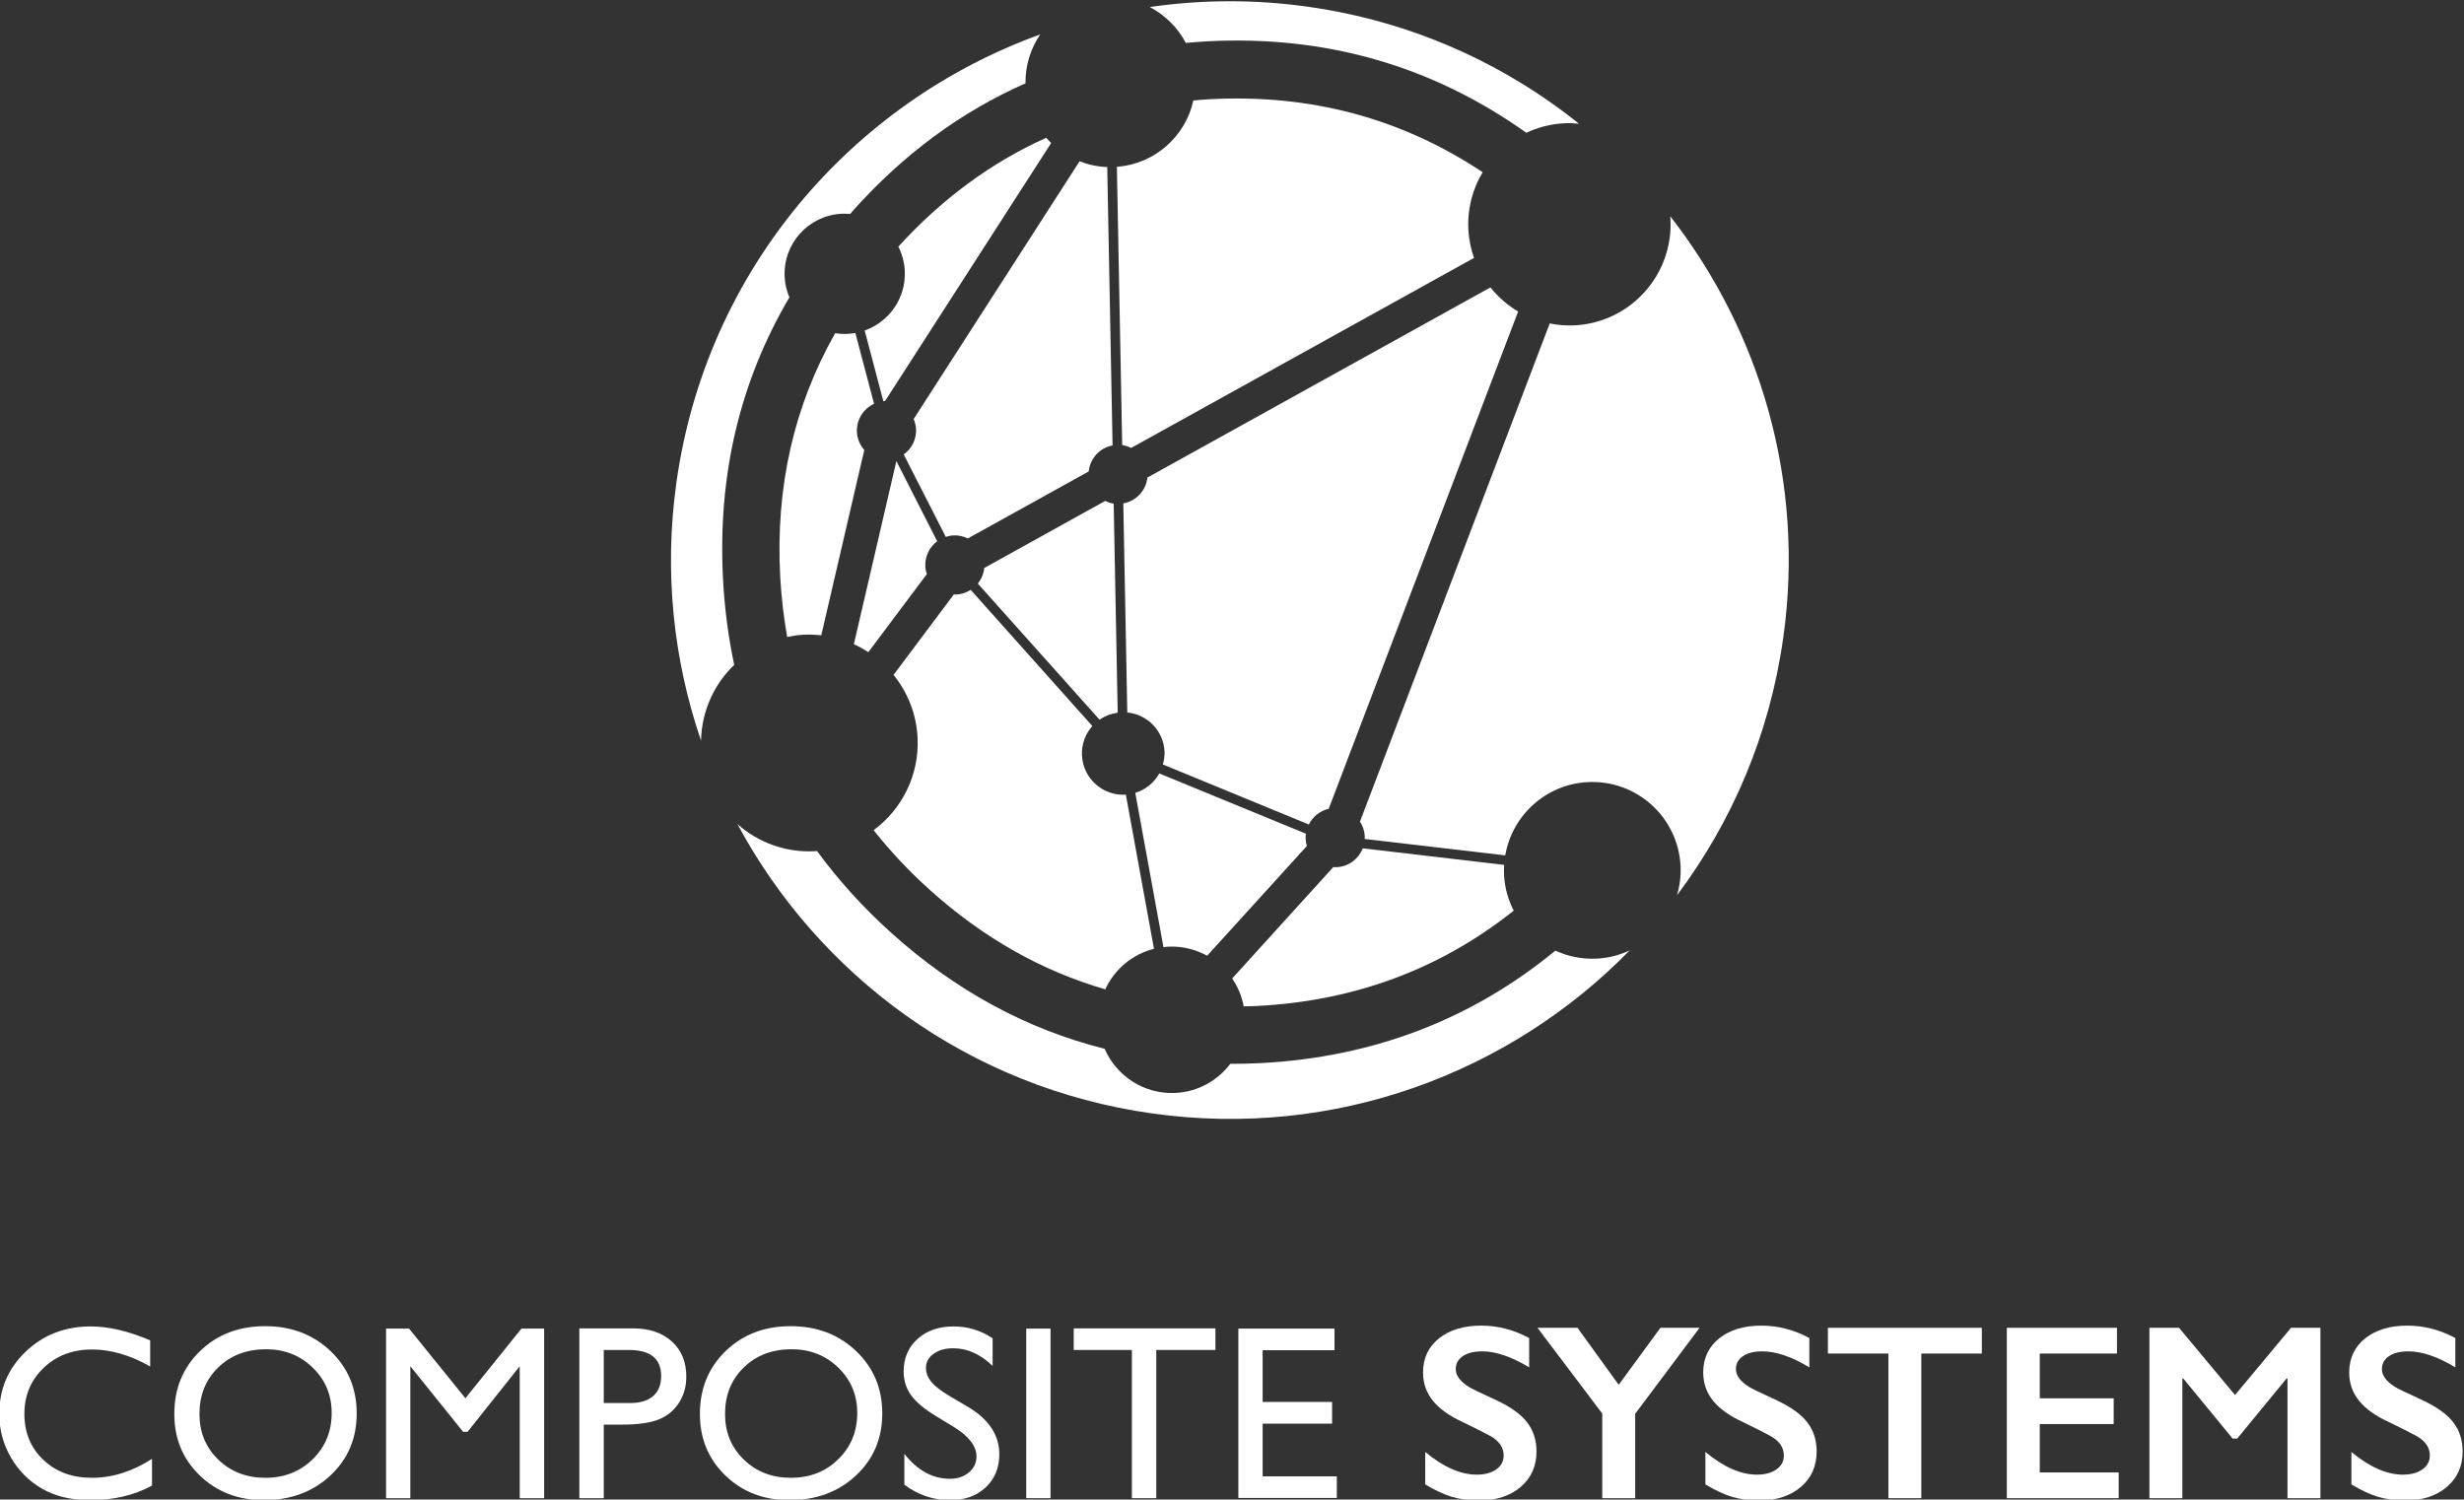 <?xml version="1.0" encoding="UTF-8" standalone="no"?>
<!-- Created with Inkscape (http://www.inkscape.org/) -->

<svg
   version="1.1"
   id="svg132"
   width="221.061"
   height="134.54"
   viewBox="0 0 221.061 134.54"
   sodipodi:docname="Compositesystem - Copy.ai"
   xmlns:inkscape="http://www.inkscape.org/namespaces/inkscape"
   xmlns:sodipodi="http://sodipodi.sourceforge.net/DTD/sodipodi-0.dtd"
   xmlns="http://www.w3.org/2000/svg"
   xmlns:svg="http://www.w3.org/2000/svg">
  <rect x="0" y="0" width="221.061" height="134.54" fill="#333333" stroke="none"/>
  <defs
     id="defs136">
    <clipPath
       clipPathUnits="userSpaceOnUse"
       id="clipPath280">
      <path
         d="M 0,566.929 H 566.929 V 0 H 0 Z"
         id="path278" />
    </clipPath>
  </defs>
  <sodipodi:namedview
     id="namedview134"
     pagecolor="#000000"
     bordercolor="#000000"
     borderopacity="1"
     inkscape:showpageshadow="0"
     inkscape:pageopacity="1"
     inkscape:pagecheckerboard="0"
     inkscape:deskcolor="#d1d1d1"
     showgrid="false" />
  <g
     id="g270"
     inkscape:groupmode="layer"
     inkscape:label="Page 2"
     transform="matrix(1.333,0,0,-1.333,-267.422,445.223)">
    <g
       id="g274">
      <g
         id="g276"
         clip-path="url(#clipPath280)">
        <g
           id="g282"
           transform="translate(210.847,235.807)">
          <path
             d="m 0,0 v -1.798 c -1.199,-0.653 -2.583,-0.98 -4.152,-0.98 -1.274,0 -2.356,0.256 -3.244,0.768 -0.887,0.512 -1.59,1.217 -2.108,2.116 -0.517,0.9 -0.776,1.872 -0.776,2.917 0,1.662 0.592,3.059 1.777,4.193 1.185,1.133 2.647,1.699 4.384,1.699 1.198,0 2.53,-0.313 3.996,-0.939 V 6.219 C -1.458,6.981 -2.763,7.363 -4.037,7.363 -5.345,7.363 -6.431,6.95 -7.294,6.125 -8.156,5.3 -8.589,4.266 -8.589,3.023 c 0,-1.252 0.425,-2.282 1.276,-3.088 0.849,-0.806 1.936,-1.209 3.259,-1.209 1.384,0 2.735,0.424 4.054,1.274"
             style="fill:#ffffff;fill-opacity:1;fill-rule:nonzero;stroke:none"
             id="path284" />
        </g>
        <g
           id="g286"
           transform="translate(218.523,243.186)">
          <path
             d="m 0,0 c -1.306,0 -2.379,-0.409 -3.22,-1.226 -0.841,-0.817 -1.261,-1.86 -1.261,-3.129 0,-1.231 0.421,-2.255 1.265,-3.073 0.844,-0.817 1.9,-1.225 3.167,-1.225 1.275,0 2.337,0.416 3.189,1.25 0.851,0.833 1.277,1.871 1.277,3.113 0,1.209 -0.426,2.227 -1.277,3.053 C 2.288,-0.412 1.241,0 0,0 m -0.064,1.553 c 1.763,0 3.231,-0.559 4.405,-1.676 1.173,-1.116 1.76,-2.517 1.76,-4.2 0,-1.683 -0.592,-3.076 -1.777,-4.179 -1.183,-1.103 -2.677,-1.655 -4.478,-1.655 -1.721,0 -3.154,0.552 -4.3,1.655 -1.147,1.103 -1.719,2.485 -1.719,4.147 0,1.705 0.577,3.116 1.732,4.232 1.153,1.117 2.612,1.676 4.377,1.676"
             style="fill:#ffffff;fill-opacity:1;fill-rule:nonzero;stroke:none"
             id="path288" />
        </g>
        <g
           id="g290"
           transform="translate(235.711,244.575)">
          <path
             d="m 0,0 h 1.528 v -11.415 h -1.642 v 8.883 l -3.51,-4.413 h -0.302 l -3.551,4.413 v -8.883 H -9.111 V 0 h 1.548 l 3.792,-4.687 z"
             style="fill:#ffffff;fill-opacity:1;fill-rule:nonzero;stroke:none"
             id="path292" />
        </g>
        <g
           id="g294"
           transform="translate(242.942,243.137)">
          <path
             d="m 0,0 h -1.69 v -3.571 h 1.789 c 0.665,0 1.176,0.156 1.536,0.469 0.359,0.314 0.539,0.762 0.539,1.345 C 2.174,-0.586 1.45,0 0,0 M -3.333,-9.978 V 1.454 h 3.619 c 1.09,0 1.959,-0.294 2.608,-0.882 0.648,-0.589 0.972,-1.379 0.972,-2.37 0,-0.665 -0.167,-1.253 -0.499,-1.765 C 3.035,-4.075 2.58,-4.447 2.003,-4.679 1.425,-4.91 0.598,-5.025 -0.481,-5.025 H -1.69 v -4.953 z"
             style="fill:#ffffff;fill-opacity:1;fill-rule:nonzero;stroke:none"
             id="path296" />
        </g>
        <g
           id="g298"
           transform="translate(253.897,243.186)">
          <path
             d="m 0,0 c -1.307,0 -2.38,-0.409 -3.221,-1.226 -0.841,-0.817 -1.261,-1.86 -1.261,-3.129 0,-1.231 0.421,-2.255 1.265,-3.073 0.844,-0.817 1.9,-1.225 3.168,-1.225 1.274,0 2.336,0.416 3.188,1.25 0.851,0.833 1.277,1.871 1.277,3.113 0,1.209 -0.426,2.227 -1.277,3.053 C 2.287,-0.412 1.24,0 0,0 m -0.065,1.553 c 1.763,0 3.232,-0.559 4.405,-1.676 1.173,-1.116 1.76,-2.517 1.76,-4.2 0,-1.683 -0.592,-3.076 -1.777,-4.179 -1.183,-1.103 -2.677,-1.655 -4.478,-1.655 -1.721,0 -3.154,0.552 -4.3,1.655 -1.146,1.103 -1.719,2.485 -1.719,4.147 0,1.705 0.577,3.116 1.732,4.232 1.154,1.117 2.613,1.676 4.377,1.676"
             style="fill:#ffffff;fill-opacity:1;fill-rule:nonzero;stroke:none"
             id="path300" />
        </g>
        <g
           id="g302"
           transform="translate(264.834,237.943)">
          <path
             d="m 0,0 -1.242,0.754 c -0.779,0.475 -1.333,0.944 -1.662,1.404 -0.33,0.461 -0.495,0.99 -0.495,1.59 0,0.898 0.312,1.629 0.935,2.189 0.624,0.562 1.435,0.842 2.432,0.842 0.953,0 1.827,-0.267 2.622,-0.802 V 4.121 C 1.768,4.913 0.883,5.309 -0.065,5.309 -0.599,5.309 -1.038,5.186 -1.381,4.938 -1.725,4.691 -1.896,4.375 -1.896,3.99 c 0,-0.342 0.126,-0.662 0.379,-0.961 0.253,-0.298 0.66,-0.612 1.22,-0.94 L 0.951,1.351 C 2.344,0.519 3.04,-0.54 3.04,-1.825 3.04,-2.74 2.733,-3.484 2.12,-4.056 1.508,-4.628 0.711,-4.914 -0.27,-4.914 c -1.127,0 -2.155,0.347 -3.081,1.04 v 2.075 c 0.883,-1.117 1.905,-1.677 3.065,-1.677 0.513,0 0.938,0.143 1.279,0.427 0.34,0.285 0.511,0.643 0.511,1.071 C 1.504,-1.282 1.003,-0.624 0,0"
             style="fill:#ffffff;fill-opacity:1;fill-rule:nonzero;stroke:none"
             id="path304" />
        </g>
        <path
           d="m 269.687,244.575 h 1.635 V 233.16 h -1.635 z"
           style="fill:#ffffff;fill-opacity:1;fill-rule:nonzero;stroke:none"
           id="path306" />
        <g
           id="g308"
           transform="translate(272.883,244.591)">
          <path
             d="M 0,0 H 9.536 V -1.454 H 5.557 v -9.978 H 3.914 v 9.978 H 0 Z"
             style="fill:#ffffff;fill-opacity:1;fill-rule:nonzero;stroke:none"
             id="path310" />
        </g>
        <g
           id="g312"
           transform="translate(283.963,244.575)">
          <path
             d="M 0,0 H 6.472 V -1.454 H 1.634 V -4.936 H 6.309 V -6.397 H 1.634 v -3.547 h 4.993 v -1.454 H 0 Z"
             style="fill:#ffffff;fill-opacity:1;fill-rule:nonzero;stroke:none"
             id="path314" />
        </g>
        <g
           id="g316"
           transform="translate(300.31,244.776)">
          <path
             d="m 0,0 c 1.116,0 2.192,-0.279 3.226,-0.837 v -1.971 c -1.188,0.717 -2.241,1.076 -3.161,1.076 -0.558,0 -0.995,-0.108 -1.309,-0.325 -0.315,-0.215 -0.472,-0.505 -0.472,-0.865 0,-0.432 0.292,-0.832 0.879,-1.199 0.164,-0.109 0.796,-0.416 1.897,-0.92 0.94,-0.443 1.619,-0.936 2.035,-1.478 0.416,-0.542 0.624,-1.193 0.624,-1.953 0,-0.985 -0.355,-1.78 -1.064,-2.385 -0.709,-0.604 -1.627,-0.907 -2.754,-0.907 -0.733,0 -1.364,0.08 -1.892,0.243 -0.528,0.161 -1.12,0.438 -1.778,0.833 v 2.183 c 1.227,-1.018 2.381,-1.526 3.465,-1.526 0.541,0 0.98,0.117 1.314,0.352 0.334,0.236 0.5,0.547 0.5,0.936 0,0.531 -0.289,0.963 -0.869,1.298 -0.483,0.261 -1.104,0.577 -1.864,0.943 -0.903,0.41 -1.578,0.89 -2.024,1.437 -0.445,0.547 -0.669,1.182 -0.669,1.905 0,0.963 0.358,1.73 1.075,2.303 C -2.124,-0.286 -1.177,0 0,0"
             style="fill:#ffffff;fill-opacity:1;fill-rule:nonzero;stroke:none"
             id="path318" />
        </g>
        <g
           id="g320"
           transform="translate(306.788,244.629)">
          <path
             d="M 0,0 2.774,-3.834 5.582,0 H 8.217 L 3.883,-5.788 v -5.681 H 1.666 v 5.698 L -2.692,0 Z"
             style="fill:#ffffff;fill-opacity:1;fill-rule:nonzero;stroke:none"
             id="path322" />
        </g>
        <g
           id="g324"
           transform="translate(319.167,244.776)">
          <path
             d="m 0,0 c 1.116,0 2.192,-0.279 3.226,-0.837 v -1.971 c -1.187,0.717 -2.241,1.076 -3.16,1.076 -0.559,0 -0.995,-0.108 -1.31,-0.325 -0.315,-0.215 -0.472,-0.505 -0.472,-0.865 0,-0.432 0.293,-0.832 0.879,-1.199 0.164,-0.109 0.796,-0.416 1.897,-0.92 0.941,-0.443 1.62,-0.936 2.035,-1.478 0.416,-0.542 0.624,-1.193 0.624,-1.953 0,-0.985 -0.355,-1.78 -1.063,-2.385 -0.71,-0.604 -1.627,-0.907 -2.755,-0.907 -0.733,0 -1.364,0.08 -1.892,0.243 -0.528,0.161 -1.12,0.438 -1.778,0.833 v 2.183 c 1.227,-1.018 2.382,-1.526 3.465,-1.526 0.542,0 0.98,0.117 1.314,0.352 0.334,0.236 0.501,0.547 0.501,0.936 0,0.531 -0.29,0.963 -0.87,1.298 -0.483,0.261 -1.103,0.577 -1.864,0.943 -0.903,0.41 -1.578,0.89 -2.024,1.437 -0.445,0.547 -0.669,1.182 -0.669,1.905 0,0.963 0.358,1.73 1.076,2.303 C -2.123,-0.286 -1.177,0 0,0"
             style="fill:#ffffff;fill-opacity:1;fill-rule:nonzero;stroke:none"
             id="path326" />
        </g>
        <g
           id="g328"
           transform="translate(334.002,244.629)">
          <path
             d="m 0,0 v -1.732 h -4.072 v -9.737 h -2.216 v 9.737 H -10.36 V 0 Z"
             style="fill:#ffffff;fill-opacity:1;fill-rule:nonzero;stroke:none"
             id="path330" />
        </g>
        <g
           id="g332"
           transform="translate(343.098,244.629)">
          <path
             d="m 0,0 v -1.732 h -5.196 v -3.013 h 4.974 v -1.733 h -4.974 v -3.258 h 5.311 v -1.733 H -7.413 V 0 Z"
             style="fill:#ffffff;fill-opacity:1;fill-rule:nonzero;stroke:none"
             id="path334" />
        </g>
        <g
           id="g336"
           transform="translate(347.276,244.629)">
          <path
             d="M 0,0 3.768,-4.523 7.536,0 H 9.515 V -11.469 H 7.298 v 8.054 H 7.232 L 3.916,-7.454 H 3.604 L 0.287,-3.415 H 0.222 v -8.054 H -1.995 V 0 Z"
             style="fill:#ffffff;fill-opacity:1;fill-rule:nonzero;stroke:none"
             id="path338" />
        </g>
        <g
           id="g340"
           transform="translate(362.644,244.776)">
          <path
             d="m 0,0 c 1.117,0 2.192,-0.279 3.227,-0.837 v -1.971 c -1.188,0.717 -2.242,1.076 -3.161,1.076 -0.558,0 -0.995,-0.108 -1.309,-0.325 -0.315,-0.215 -0.472,-0.505 -0.472,-0.865 0,-0.432 0.292,-0.832 0.878,-1.199 0.164,-0.109 0.796,-0.416 1.897,-0.92 0.941,-0.443 1.62,-0.936 2.035,-1.478 0.416,-0.542 0.624,-1.193 0.624,-1.953 0,-0.985 -0.355,-1.78 -1.063,-2.385 -0.709,-0.604 -1.627,-0.907 -2.754,-0.907 -0.734,0 -1.364,0.08 -1.892,0.243 -0.529,0.161 -1.12,0.438 -1.778,0.833 v 2.183 c 1.226,-1.018 2.381,-1.526 3.464,-1.526 0.542,0 0.981,0.117 1.314,0.352 0.334,0.236 0.501,0.547 0.501,0.936 0,0.531 -0.29,0.963 -0.87,1.298 -0.482,0.261 -1.103,0.577 -1.864,0.943 -0.903,0.41 -1.578,0.89 -2.023,1.437 -0.446,0.547 -0.67,1.182 -0.67,1.905 0,0.963 0.358,1.73 1.076,2.303 C -2.123,-0.286 -1.176,0 0,0"
             style="fill:#ffffff;fill-opacity:1;fill-rule:nonzero;stroke:none"
             id="path342" />
        </g>
        <g
           id="g344"
           transform="translate(275.842,286.031)">
          <path
             d="m 0,0 -0.27,14.069 c -0.202,0.031 -0.39,0.099 -0.569,0.186 L -8.981,9.741 C -9.022,9.347 -9.177,8.986 -9.416,8.692 L -1.22,-0.472 C -0.866,-0.223 -0.451,-0.062 0,0"
             style="fill:#ffffff;fill-opacity:1;fill-rule:nonzero;stroke:none"
             id="path346" />
        </g>
        <g
           id="g348"
           transform="translate(261.441,303.412)">
          <path
             d="m 0,0 2.832,-5.549 c 0.161,0.052 0.329,0.091 0.506,0.101 0.35,0.019 0.68,-0.062 0.974,-0.206 l 8.139,4.512 c 0.088,0.873 0.739,1.586 1.605,1.75 l -0.359,18.737 c -0.654,0.024 -1.28,0.159 -1.863,0.387 L 0.667,2.383 C 0.748,2.191 0.809,1.988 0.826,1.769 0.883,1.049 0.546,0.394 0,0"
             style="fill:#ffffff;fill-opacity:1;fill-rule:nonzero;stroke:none"
             id="path350" />
        </g>
        <g
           id="g352"
           transform="translate(257.683,311.529)">
          <path
             d="m 0,0 c -0.292,-0.015 -0.578,0.002 -0.856,0.047 -2.779,-4.907 -4.018,-10.358 -3.701,-16.359 0.075,-1.402 0.237,-2.763 0.471,-4.088 0.359,0.074 0.726,0.131 1.103,0.151 0.405,0.021 0.801,10e-4 1.191,-0.042 l 2.896,12.476 c -0.273,0.312 -0.457,0.706 -0.492,1.151 -0.067,0.853 0.416,1.618 1.15,1.959 L 0.502,0.062 C 0.338,0.032 0.171,0.009 0,0"
             style="fill:#ffffff;fill-opacity:1;fill-rule:nonzero;stroke:none"
             id="path354" />
        </g>
        <g
           id="g356"
           transform="translate(292.336,276.902)">
          <path
             d="m 0,0 c -0.275,-0.707 -0.941,-1.227 -1.749,-1.269 -0.078,-0.003 -0.153,0.006 -0.23,0.011 L -8.79,-8.761 c 0.379,-0.552 0.649,-1.187 0.777,-1.877 0.319,0.009 0.635,0.013 0.956,0.03 6.539,0.345 12.277,2.487 17.217,6.412 -0.372,0.723 -0.604,1.533 -0.65,2.398 -0.012,0.231 -0.008,0.458 0.006,0.683 z"
             style="fill:#ffffff;fill-opacity:1;fill-rule:nonzero;stroke:none"
             id="path358" />
        </g>
        <g
           id="g360"
           transform="translate(282.053,327.323)">
          <path
             d="M 0,0 C -0.376,-0.02 -0.746,-0.052 -1.117,-0.084 -1.647,-2.492 -3.7,-4.357 -6.266,-4.552 l 0.358,-18.729 c 0.213,-0.03 0.413,-0.099 0.599,-0.192 l 23.08,12.792 c -0.211,0.599 -0.345,1.235 -0.38,1.901 -0.075,1.409 0.285,2.741 0.962,3.866 C 12.885,-1.28 6.767,0.358 0,0"
             style="fill:#ffffff;fill-opacity:1;fill-rule:nonzero;stroke:none"
             id="path362" />
        </g>
        <g
           id="g364"
           transform="translate(280.425,331.111)">
          <path
             d="m 0,0 c 0.471,0.042 0.943,0.082 1.423,0.107 7.973,0.421 15.139,-1.636 21.499,-6.155 0.774,0.365 1.63,0.592 2.538,0.64 0.34,0.018 0.673,0.003 1.002,-0.028 C 21.359,-1.347 15.13,1.47 8.185,2.442 4.573,2.948 1.014,2.913 -2.423,2.417 -1.395,1.875 -0.541,1.038 0,0"
             style="fill:#ffffff;fill-opacity:1;fill-rule:nonzero;stroke:none"
             id="path366" />
        </g>
        <g
           id="g368"
           transform="translate(258.813,311.755)">
          <path
             d="m 0,0 1.256,-4.756 c 0.018,0.002 0.035,0.008 0.054,0.009 0.021,0.002 0.042,-0.002 0.062,-0.001 l 11.18,17.369 c -0.116,0.113 -0.228,0.23 -0.333,0.352 C 8.528,11.313 5.209,8.873 2.265,5.646 2.513,5.158 2.667,4.612 2.698,4.03 2.795,2.194 1.651,0.581 0,0"
             style="fill:#ffffff;fill-opacity:1;fill-rule:nonzero;stroke:none"
             id="path370" />
        </g>
        <g
           id="g372"
           transform="translate(262.997,295.361)">
          <path
             d="M 0,0 C -0.053,0.162 -0.093,0.33 -0.102,0.508 -0.139,1.199 0.182,1.825 0.697,2.21 L -2.05,7.604 -4.911,-4.72 c 0.34,-0.154 0.664,-0.335 0.973,-0.537 z"
             style="fill:#ffffff;fill-opacity:1;fill-rule:nonzero;stroke:none"
             id="path374" />
        </g>
        <g
           id="g376"
           transform="translate(250.033,289.251)">
          <path
             d="m 0,0 c -0.392,1.853 -0.648,3.771 -0.754,5.764 -0.369,6.972 1.125,13.296 4.468,18.975 -0.18,0.423 -0.295,0.882 -0.32,1.368 -0.119,2.233 1.595,4.139 3.829,4.256 0.196,0.011 0.388,0.002 0.579,-0.015 0.069,0.08 0.134,0.161 0.205,0.24 3.404,3.802 7.273,6.647 11.597,8.554 -0.017,1.216 0.353,2.352 0.993,3.293 C 7.906,37.845 -1.888,26.567 -3.891,12.272 v 0 C -4.738,6.223 -4.086,0.312 -2.234,-5.098 -2.191,-3.109 -1.352,-1.3 0,0"
             style="fill:#ffffff;fill-opacity:1;fill-rule:nonzero;stroke:none"
             id="path378" />
        </g>
        <g
           id="g380"
           transform="translate(308.1,269.479)">
          <path
             d="m 0,0 c -0.998,-0.053 -1.95,0.146 -2.799,0.538 -5.652,-4.642 -12.256,-7.171 -19.818,-7.571 -0.695,-0.036 -1.382,-0.049 -2.064,-0.05 -0.845,-1.121 -2.162,-1.877 -3.674,-1.957 -2.117,-0.111 -3.987,1.132 -4.781,2.97 -5.249,1.317 -10.035,3.911 -14.353,7.796 -1.912,1.719 -3.574,3.561 -5.005,5.515 -0.046,-0.003 -0.09,-0.011 -0.136,-0.013 -1.992,-0.106 -3.838,0.6 -5.222,1.826 5.482,-10.201 15.578,-17.746 27.925,-19.477 h 0.001 C -17.616,-12.146 -5.869,-7.701 2.202,0.553 1.529,0.238 0.787,0.042 0,0"
             style="fill:#ffffff;fill-opacity:1;fill-rule:nonzero;stroke:none"
             id="path382" />
        </g>
        <g
           id="g384"
           transform="translate(313.025,319.452)">
          <path
             d="M 0,0 C 0.005,-0.063 0.017,-0.125 0.02,-0.189 0.219,-3.945 -2.666,-7.151 -6.422,-7.35 -7,-7.38 -7.562,-7.33 -8.106,-7.222 l -12.771,-33.53 c 0.183,-0.283 0.304,-0.611 0.323,-0.972 0.004,-0.067 -0.007,-0.131 -0.009,-0.197 l 9.465,-1.103 c 0.459,2.678 2.716,4.781 5.544,4.93 3.28,0.173 6.079,-2.345 6.253,-5.626 0.036,-0.691 -0.053,-1.36 -0.238,-1.989 3.697,4.922 6.239,10.817 7.153,17.344 C 9.087,-17.853 6.055,-7.753 0,0"
             style="fill:#ffffff;fill-opacity:1;fill-rule:nonzero;stroke:none"
             id="path386" />
        </g>
        <g
           id="g388"
           transform="translate(279.224,270.281)">
          <path
             d="M 0,0 C 0.956,0.05 1.859,-0.18 2.639,-0.61 L 9.352,6.781 C 9.309,6.927 9.277,7.078 9.269,7.236 9.262,7.362 9.271,7.484 9.286,7.604 l -9.869,4.057 c -0.345,-0.62 -0.918,-1.093 -1.615,-1.306 L -0.302,-0.031 C -0.201,-0.021 -0.102,-0.006 0,0"
             style="fill:#ffffff;fill-opacity:1;fill-rule:nonzero;stroke:none"
             id="path390" />
        </g>
        <g
           id="g392"
           transform="translate(263.221,274.082)">
          <path
             d="m 0,0 c 3.581,-3.213 7.51,-5.434 11.785,-6.671 0.613,1.336 1.808,2.359 3.278,2.727 L 13.17,6.434 C 13.16,6.433 13.151,6.43 13.142,6.429 11.607,6.348 10.298,7.525 10.217,9.06 c -0.04,0.759 0.23,1.462 0.697,1.99 L 2.727,20.217 C 2.446,20.039 2.124,19.921 1.77,19.903 1.709,19.9 1.651,19.909 1.593,19.911 L -2.466,14.493 C -1.531,13.339 -0.934,11.894 -0.85,10.297 -0.715,7.755 -1.9,5.45 -3.806,4.042 -2.684,2.624 -1.42,1.274 0,0"
             style="fill:#ffffff;fill-opacity:1;fill-rule:nonzero;stroke:none"
             id="path394" />
        </g>
        <g
           id="g396"
           transform="translate(300.928,314.656)">
          <path
             d="m 0,0 -23.085,-12.797 c -0.093,-0.874 -0.753,-1.584 -1.624,-1.74 l 0.269,-14.073 c 1.345,-0.133 2.431,-1.22 2.505,-2.611 0.016,-0.311 -0.031,-0.607 -0.11,-0.891 l 9.823,-4.038 c 0.262,0.525 0.744,0.921 1.338,1.055 L 1.865,-1.622 C 1.149,-1.2 0.519,-0.648 0,0"
             style="fill:#ffffff;fill-opacity:1;fill-rule:nonzero;stroke:none"
             id="path398" />
        </g>
      </g>
    </g>
  </g>
</svg>
